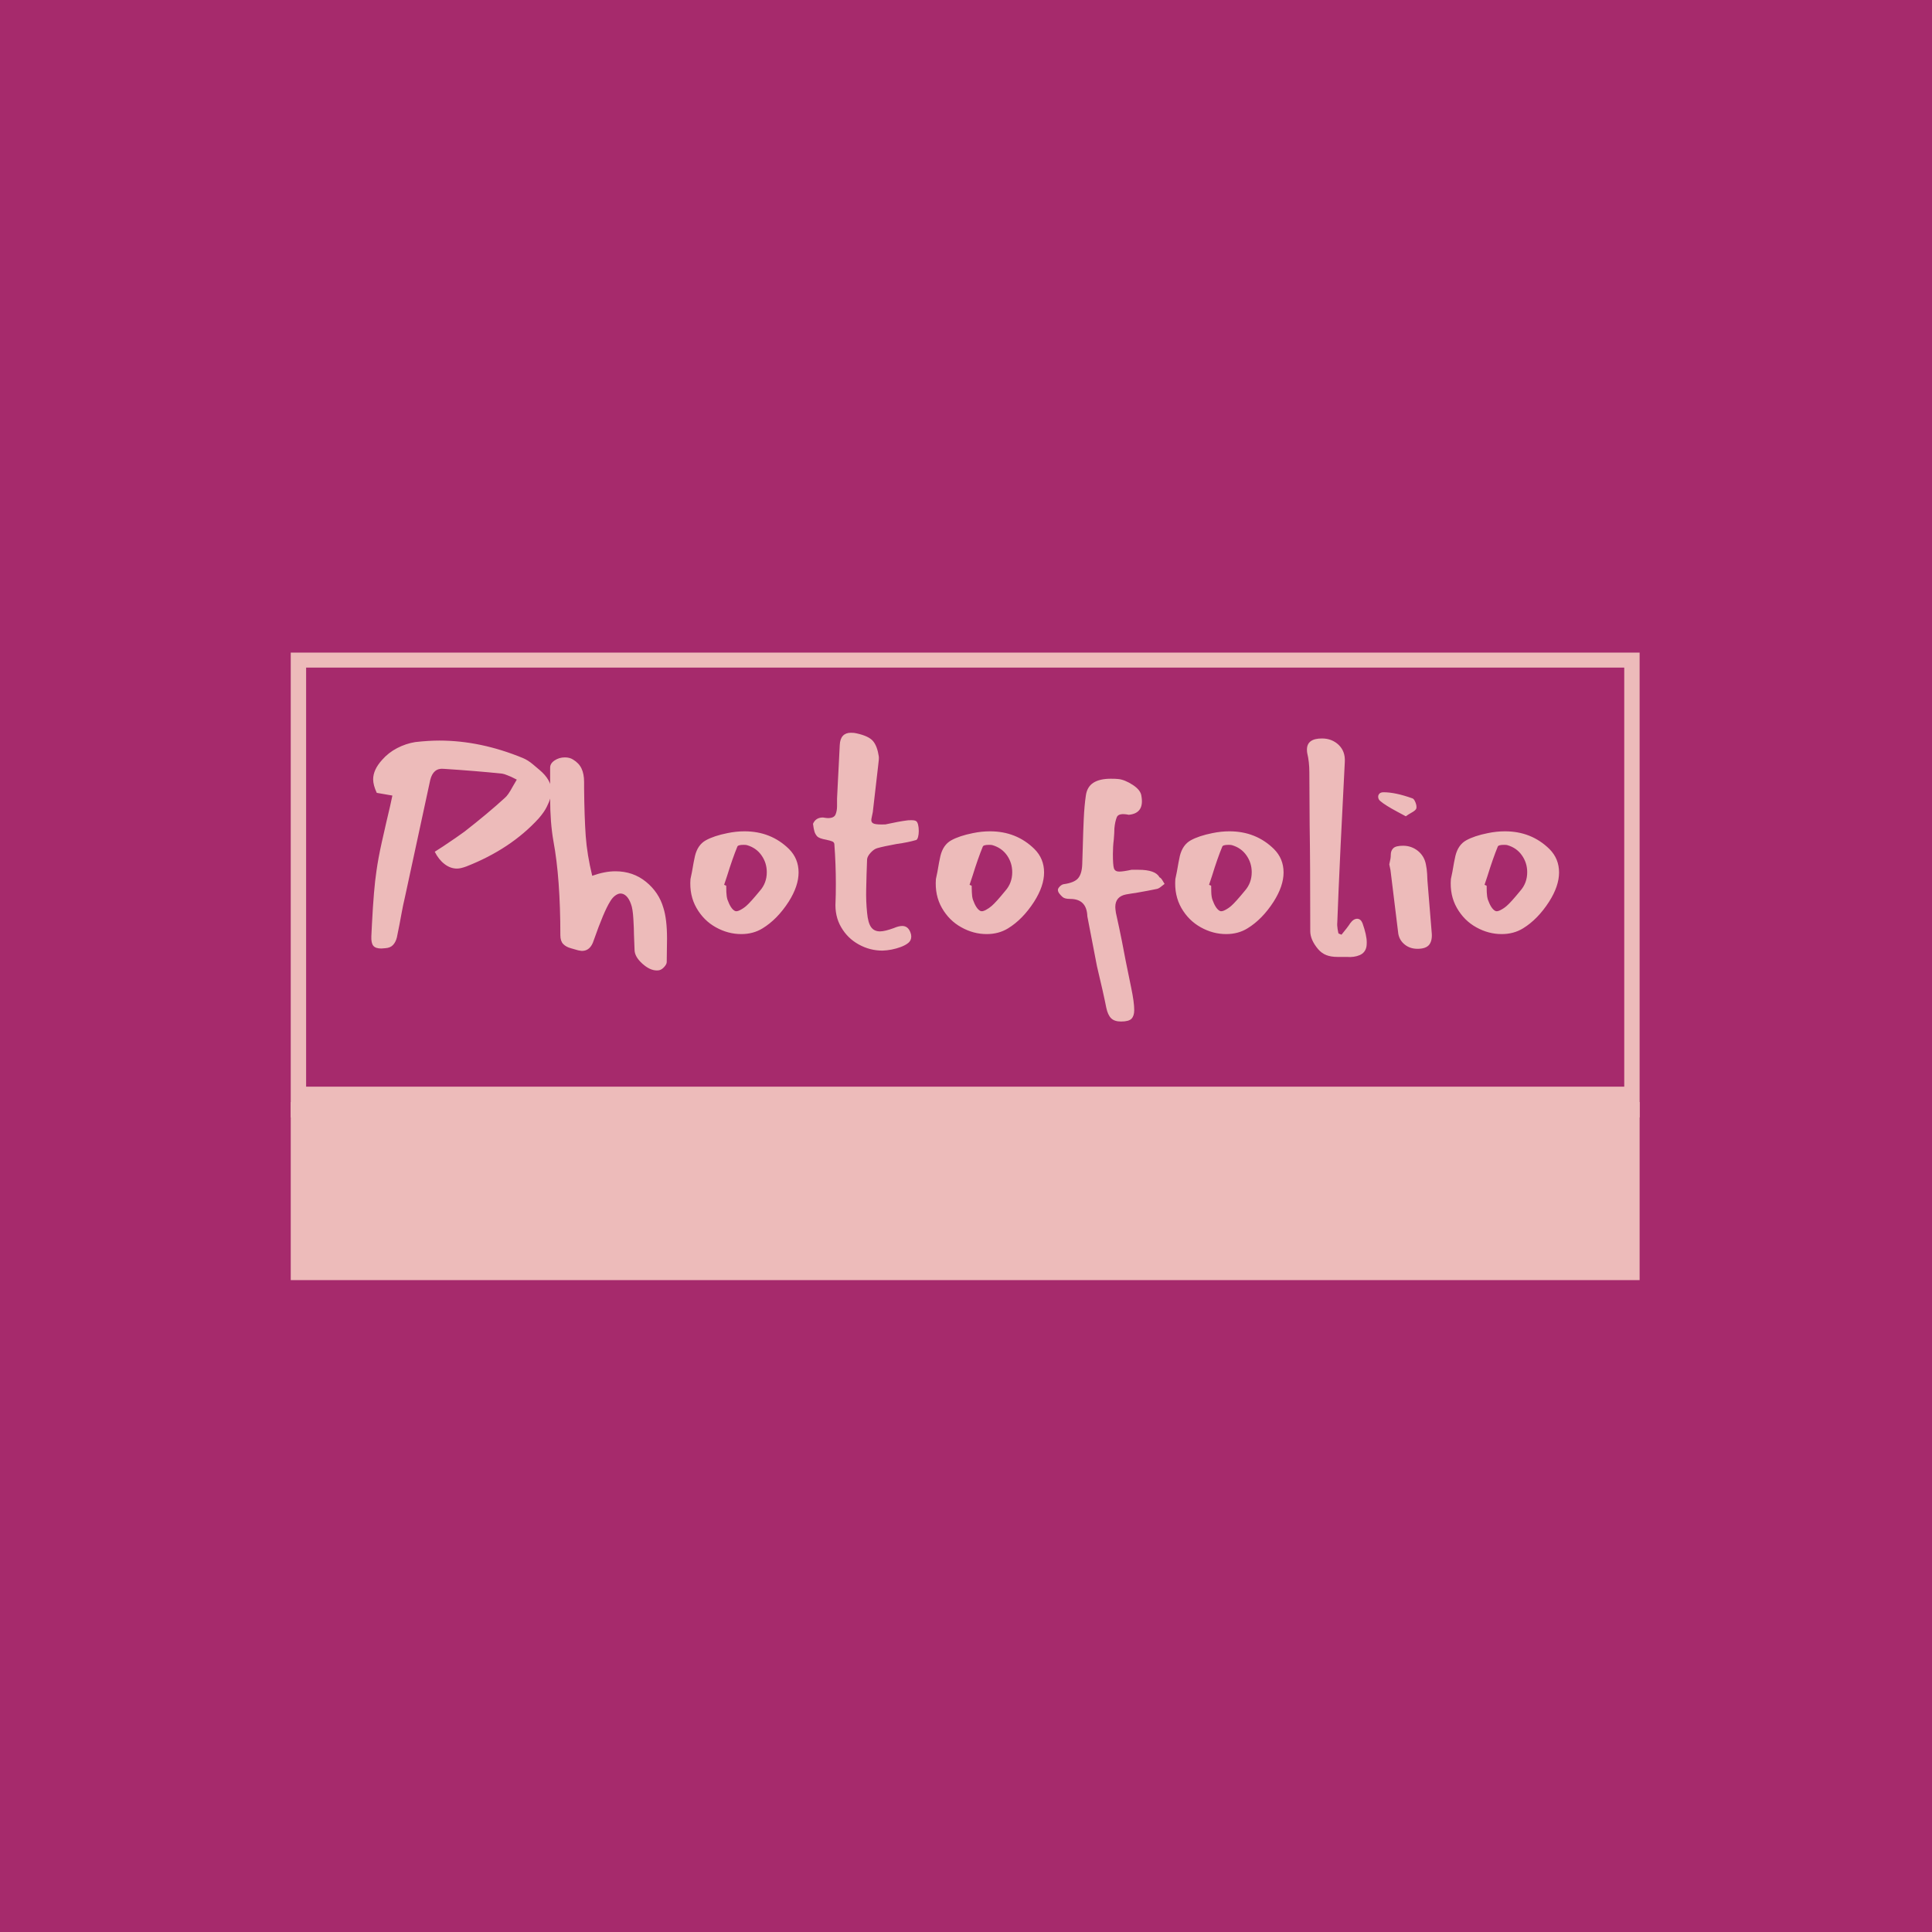 <svg xmlns="http://www.w3.org/2000/svg" version="1.1" xmlns:xlink="http://www.w3.org/1999/xlink" xmlns:svgjs="http://svgjs.dev/svgjs" width="1000" height="1000" viewBox="0 0 1000 1000"><rect width="1000" height="1000" fill="#a62a6c"></rect><g transform="matrix(0.7,0,0,0.7,149.576,337.79)"><svg viewBox="0 0 396 184" data-background-color="#a62a6c" preserveAspectRatio="xMidYMid meet" height="464" width="1000" xmlns="http://www.w3.org/2000/svg" xmlns:xlink="http://www.w3.org/1999/xlink"><g id="tight-bounds" transform="matrix(1,0,0,1,0.24,-0.108)"><svg viewBox="0 0 395.52 184.216" height="184.216" width="395.52"><g><svg viewBox="0 0 395.52 184.216" height="184.216" width="395.52"><g><svg viewBox="0 0 395.52 184.216" height="184.216" width="395.52"><g id="textblocktransform"><svg viewBox="0 0 395.52 184.216" height="184.216" width="395.52" id="textblock"><g><rect width="395.52" height="131.888" fill="none" stroke-width="9.018" stroke="#edbbba" data-fill-palette-color="none" data-stroke-palette-color="tertiary"></rect><rect width="395.52" height="52.328" y="131.888" fill="#edbbba" data-fill-palette-color="tertiary"></rect></g><g><svg viewBox="0 0 395.52 131.888" height="131.888" width="395.52"><g transform="matrix(1,0,0,1,23.608,23.608)"><svg width="348.305" viewBox="2.494 -35.9 197.636 48.05" height="84.673" data-palette-color="#edbbba"><path d="M18.3-13.65Q17.35-13.3 16.75-13.3L16.75-13.3Q15.65-13.3 14.68-14.05 13.7-14.8 13.05-16.1L13.05-16.1 14.45-17Q16.85-18.6 18-19.45L18-19.45Q21.85-22.45 24.7-25.05L24.7-25.05Q25.25-25.5 26-26.9L26-26.9 26.7-28.1 25.8-28.55Q25.65-28.6 25.13-28.83 24.6-29.05 24.25-29.1L24.25-29.1Q19.9-29.55 14.5-29.9L14.5-29.9Q12.8-30.05 12.3-28.05L12.3-28.05 8.1-8.6Q7.75-7.1 7.55-5.98 7.35-4.85 7.2-4.1L7.2-4.1 6.75-1.85Q6.55-1.05 6.1-0.58 5.65-0.1 4.8-0.05L4.8-0.05 4.15 0Q3.2 0 2.83-0.45 2.45-0.9 2.5-2.05L2.5-2.05 2.6-4.05Q2.9-9.95 3.35-12.9L3.35-12.9Q3.65-15.05 4.23-17.65 4.8-20.25 5-21.05L5-21.05Q5.7-23.95 6-25.45L6-25.45 3.4-25.9Q2.8-27.2 2.8-28.15L2.8-28.15Q2.8-29.75 4.3-31.4L4.3-31.4Q5.35-32.6 6.8-33.35 8.25-34.1 9.8-34.35L9.8-34.35Q12.05-34.6 13.8-34.6L13.8-34.6Q20.65-34.6 27.7-31.7L27.7-31.7Q28.55-31.35 29.4-30.63 30.25-29.9 30.5-29.7L30.5-29.7Q32.45-28.05 32.45-26.25L32.45-26.25Q32.45-25.05 31.7-23.6L31.7-23.6Q31.3-22.75 30.35-21.65L30.35-21.65Q25.7-16.55 18.3-13.65L18.3-13.65ZM37.9-26.7Q37.95-21.85 38.17-18.73 38.4-15.6 39.25-12.1L39.25-12.1Q41.35-12.85 43.1-12.85L43.1-12.85Q46.05-12.85 48.2-11.1 50.35-9.35 51.1-6.75L51.1-6.75Q51.7-4.85 51.7-1.65L51.7-1.65 51.65 2.25Q51.65 2.6 51.25 3.05 50.85 3.5 50.45 3.6L50.45 3.6Q50.3 3.65 50 3.65L50 3.65Q48.85 3.65 47.6 2.53 46.35 1.4 46.3 0.3L46.3 0.3 46.2-2.3Q46.2-3.2 46.1-4.9L46.1-4.9Q46-6.65 45.7-7.4L45.7-7.4Q45.4-8.25 44.95-8.7 44.5-9.15 43.95-9.15L43.95-9.15Q43.55-9.15 43.07-8.8 42.6-8.45 42.25-7.85L42.25-7.85Q41.2-6.2 39.5-1.35L39.5-1.35Q38.95 0.4 37.55 0.4L37.55 0.4Q37.4 0.4 36.9 0.3L36.9 0.3Q36.6 0.2 35.75-0.03 34.9-0.25 34.42-0.75 33.95-1.25 33.95-2.2L33.95-2.2Q33.95-11.65 32.8-17.85L32.8-17.85Q32.25-20.95 32.25-25L32.25-25 32.25-28.35 32.25-30.1Q32.25-30.8 33-31.3 33.75-31.8 34.7-31.8L34.7-31.8Q35.5-31.8 36.05-31.45L36.05-31.45Q37.05-30.85 37.47-29.95 37.9-29.05 37.9-27.7L37.9-27.7 37.9-26.7ZM67.59-3.35Q66.05-2.4 64.05-2.4L64.05-2.4Q61.85-2.4 59.82-3.53 57.8-4.65 56.6-6.75 55.4-8.85 55.6-11.55L55.6-11.55 55.85-12.75Q56.15-14.55 56.35-15.4L56.35-15.4Q56.8-17.25 58.15-18 59.5-18.75 61.75-19.2L61.75-19.2Q63.2-19.5 64.59-19.5L64.59-19.5Q69-19.5 72-16.55L72-16.55Q73.59-14.95 73.59-12.65L73.59-12.65Q73.59-10.4 71.95-7.8L71.95-7.8Q70.05-4.85 67.59-3.35L67.59-3.35ZM63.4-16.95Q62.6-15 61.7-12.1L61.7-12.1 61.2-10.6 61.55-10.45Q61.55-10.1 61.57-9.38 61.6-8.65 61.75-8.15L61.75-8.15Q62.3-6.6 63-6.25L63-6.25Q63.3-6.1 63.87-6.4 64.45-6.7 64.9-7.1L64.9-7.1Q65.59-7.7 67.15-9.6L67.15-9.6Q68.3-10.9 68.3-12.7L68.3-12.7Q68.3-14.25 67.42-15.5 66.55-16.75 65-17.2L65-17.2Q64.84-17.25 64.45-17.25L64.45-17.25Q63.5-17.25 63.4-16.95L63.4-16.95ZM76.69-18.65Q76.34-19.05 76.22-19.5 76.09-19.95 75.99-20.75L75.99-20.75Q76.44-21.8 77.64-21.8L77.64-21.8Q78.24-21.7 78.49-21.7L78.49-21.7Q79.49-21.7 79.74-22.3 79.99-22.9 79.99-23.7 79.99-24.5 79.99-24.95L79.99-24.95 80.14-27.95Q80.19-28.95 80.27-30.43 80.34-31.9 80.44-33.85L80.44-33.85Q80.49-34.9 80.97-35.4 81.44-35.9 82.29-35.9L82.29-35.9Q82.89-35.9 83.24-35.8L83.24-35.8Q85.29-35.35 85.99-34.5 86.69-33.65 86.94-31.95L86.94-31.95Q86.99-31.6 86.84-30.5L86.84-30.5 85.94-22.7Q85.89-22.4 85.79-21.98 85.69-21.55 85.69-21.35L85.69-21.35Q85.69-20.9 86.19-20.75 86.69-20.6 88.04-20.65L88.04-20.65Q90.34-21.15 91.54-21.3L91.54-21.3Q91.79-21.35 92.34-21.35L92.34-21.35Q92.94-21.35 93.14-21.2L93.14-21.2Q93.34-21.1 93.47-20.63 93.59-20.15 93.59-19.55L93.59-19.55Q93.59-19 93.47-18.55 93.34-18.1 93.14-18.05L93.14-18.05Q91.79-17.65 89.94-17.4L89.94-17.4Q87.74-17 86.69-16.7L86.69-16.7Q86.14-16.55 85.59-15.95 85.04-15.35 84.99-14.85L84.99-14.85Q84.89-12.4 84.84-9.85L84.84-9.85Q84.79-7.9 84.99-5.95L84.99-5.95Q85.14-4.3 85.64-3.58 86.14-2.85 87.14-2.85L87.14-2.85Q87.94-2.85 89.44-3.4L89.44-3.4Q90.24-3.75 90.84-3.75L90.84-3.75Q91.79-3.75 92.19-2.7L92.19-2.7Q92.34-2.35 92.34-2L92.34-2Q92.34-1.35 91.87-0.95 91.39-0.55 90.59-0.25L90.59-0.25Q89.09 0.3 87.54 0.35L87.54 0.35Q85.44 0.35 83.59-0.68 81.74-1.7 80.67-3.55 79.59-5.4 79.74-7.8L79.74-7.8Q79.79-8.75 79.79-10.8L79.79-10.8Q79.79-14.05 79.54-17.4L79.54-17.4Q79.49-17.7 79.19-17.82 78.89-17.95 78.19-18.1L78.19-18.1Q77.04-18.3 76.69-18.65L76.69-18.65ZM108.44-3.35Q106.89-2.4 104.89-2.4L104.89-2.4Q102.69-2.4 100.67-3.53 98.64-4.65 97.44-6.75 96.24-8.85 96.44-11.55L96.44-11.55 96.69-12.75Q96.99-14.55 97.19-15.4L97.19-15.4Q97.64-17.25 98.99-18 100.34-18.75 102.59-19.2L102.59-19.2Q104.04-19.5 105.44-19.5L105.44-19.5Q109.84-19.5 112.84-16.55L112.84-16.55Q114.44-14.95 114.44-12.65L114.44-12.65Q114.44-10.4 112.79-7.8L112.79-7.8Q110.89-4.85 108.44-3.35L108.44-3.35ZM104.24-16.95Q103.44-15 102.54-12.1L102.54-12.1 102.04-10.6 102.39-10.45Q102.39-10.1 102.42-9.38 102.44-8.65 102.59-8.15L102.59-8.15Q103.14-6.6 103.84-6.25L103.84-6.25Q104.14-6.1 104.72-6.4 105.29-6.7 105.74-7.1L105.74-7.1Q106.44-7.7 107.99-9.6L107.99-9.6Q109.14-10.9 109.14-12.7L109.14-12.7Q109.14-14.25 108.27-15.5 107.39-16.75 105.84-17.2L105.84-17.2Q105.69-17.25 105.29-17.25L105.29-17.25Q104.34-17.25 104.24-16.95L104.24-16.95ZM125.89-15.7Q125.89-13.9 126.06-13.35 126.24-12.8 126.94-12.8L126.94-12.8Q127.59-12.8 128.99-13.1L128.99-13.1 130.14-13.1Q132.99-13.1 133.64-11.85L133.64-11.85Q133.89-11.75 134.14-11.33 134.39-10.9 134.49-10.75L134.49-10.75Q134.29-10.6 133.89-10.28 133.49-9.95 133.14-9.9L133.14-9.9Q131.99-9.65 129.69-9.25L129.69-9.25Q129.24-9.2 128.09-9L128.09-9Q126.29-8.65 126.29-6.9L126.29-6.9Q126.29-6.65 126.39-5.95L126.39-5.95Q126.99-3.25 127.39-1.23 127.79 0.8 128.04 2.15L128.04 2.15 128.94 6.55Q129.44 8.95 129.44 10.25L129.44 10.25Q129.44 11.2 128.99 11.68 128.54 12.15 127.24 12.15L127.24 12.15Q126.14 12.15 125.59 11.6 125.04 11.05 124.79 9.85L124.79 9.85Q124.34 7.55 123.24 2.95L123.24 2.95 121.64-5.35Q121.54-8.25 118.79-8.25L118.79-8.25Q117.89-8.25 117.54-8.55L117.54-8.55Q117.24-8.8 116.99-9.13 116.74-9.45 116.74-9.75L116.74-9.75Q116.74-10 117.06-10.33 117.39-10.65 117.69-10.7L117.69-10.7Q119.49-10.95 120.11-11.7 120.74-12.45 120.79-14.05L120.79-14.05 120.89-17.25Q120.94-19.35 121.04-21.55 121.14-23.75 121.39-25.45L121.39-25.45Q121.59-26.9 122.64-27.58 123.69-28.25 125.54-28.25L125.54-28.25Q126.34-28.25 126.79-28.2L126.79-28.2Q127.84-28.1 129.19-27.23 130.54-26.35 130.64-25.35L130.64-25.35Q131.14-22.5 128.54-22.25L128.54-22.25Q126.84-22.6 126.54-21.85 126.24-21.1 126.14-20L126.14-20Q126.14-19.35 126.04-18.15L126.04-18.15Q125.89-16.95 125.89-15.7L125.89-15.7ZM148.28-3.35Q146.74-2.4 144.74-2.4L144.74-2.4Q142.53-2.4 140.51-3.53 138.49-4.65 137.28-6.75 136.09-8.85 136.28-11.55L136.28-11.55 136.53-12.75Q136.84-14.55 137.03-15.4L137.03-15.4Q137.49-17.25 138.84-18 140.19-18.75 142.44-19.2L142.44-19.2Q143.89-19.5 145.28-19.5L145.28-19.5Q149.69-19.5 152.69-16.55L152.69-16.55Q154.29-14.95 154.29-12.65L154.29-12.65Q154.29-10.4 152.64-7.8L152.64-7.8Q150.74-4.85 148.28-3.35L148.28-3.35ZM144.09-16.95Q143.28-15 142.39-12.1L142.39-12.1 141.89-10.6 142.24-10.45Q142.24-10.1 142.26-9.38 142.28-8.65 142.44-8.15L142.44-8.15Q142.99-6.6 143.69-6.25L143.69-6.25Q143.99-6.1 144.56-6.4 145.14-6.7 145.59-7.1L145.59-7.1Q146.28-7.7 147.84-9.6L147.84-9.6Q148.99-10.9 148.99-12.7L148.99-12.7Q148.99-14.25 148.11-15.5 147.24-16.75 145.69-17.2L145.69-17.2Q145.53-17.25 145.14-17.25L145.14-17.25Q144.19-17.25 144.09-16.95L144.09-16.95ZM163.93-2.3Q164.93-3.5 165.38-4.2L165.38-4.2Q165.93-4.95 166.53-4.95L166.53-4.95Q167.13-4.95 167.43-4.2L167.43-4.2Q168.13-2.2 168.13-1.05L168.13-1.05Q168.13-0.55 168.08-0.3L168.08-0.3Q167.88 0.7 166.96 1.1 166.03 1.5 164.78 1.4L164.78 1.4Q164.33 1.4 163.26 1.4 162.18 1.4 161.41 1.1 160.63 0.8 160.03 0.1L160.03 0.1Q158.73-1.45 158.73-2.9L158.73-2.9Q158.73-14.6 158.63-20.5L158.63-20.5 158.58-29.3Q158.58-31.05 158.23-32.5L158.23-32.5Q158.18-32.75 158.18-33.1L158.18-33.1Q158.18-34.95 160.68-34.95L160.68-34.95Q162.33-34.95 163.46-33.88 164.58-32.8 164.48-31.05L164.48-31.05Q164.33-28.4 164.08-23.1L164.08-23.1 163.78-17.1Q163.38-8.6 163.23-4.35L163.23-4.35Q163.18-3.85 163.28-3.25 163.38-2.65 163.43-2.5L163.43-2.5 163.93-2.3ZM176.38-23.3Q176.28-23 175.66-22.65 175.03-22.3 174.63-22L174.63-22 173.23-22.75Q171.18-23.85 170.43-24.5L170.43-24.5Q170.03-24.8 170.03-25.25L170.03-25.25Q170.03-25.55 170.25-25.78 170.48-26 170.93-26L170.93-26Q172.88-26 175.68-25L175.68-25Q175.98-24.95 176.23-24.33 176.48-23.7 176.38-23.3L176.38-23.3ZM171.88-14Q172.03-14.65 172.08-14.95 172.13-15.25 172.13-15.6L172.13-15.6Q172.13-16.3 172.56-16.7 172.98-17.1 174.18-17.1L174.18-17.1Q175.58-17.1 176.66-16.23 177.73-15.35 177.98-13.95L177.98-13.95Q178.13-13.25 178.18-12.4 178.23-11.55 178.23-11.3L178.23-11.3 178.93-2.75Q179.08-1.4 178.56-0.68 178.03 0.05 176.58 0.05L176.58 0.05Q175.33 0.05 174.46-0.65 173.58-1.35 173.38-2.45L173.38-2.45 172.08-13.05 171.88-14ZM194.13-3.35Q192.58-2.4 190.58-2.4L190.58-2.4Q188.38-2.4 186.35-3.53 184.33-4.65 183.13-6.75 181.93-8.85 182.13-11.55L182.13-11.55 182.38-12.75Q182.68-14.55 182.88-15.4L182.88-15.4Q183.33-17.25 184.68-18 186.03-18.75 188.28-19.2L188.28-19.2Q189.73-19.5 191.13-19.5L191.13-19.5Q195.53-19.5 198.53-16.55L198.53-16.55Q200.13-14.95 200.13-12.65L200.13-12.65Q200.13-10.4 198.48-7.8L198.48-7.8Q196.58-4.85 194.13-3.35L194.13-3.35ZM189.93-16.95Q189.13-15 188.23-12.1L188.23-12.1 187.73-10.6 188.08-10.45Q188.08-10.1 188.1-9.38 188.13-8.65 188.28-8.15L188.28-8.15Q188.83-6.6 189.53-6.25L189.53-6.25Q189.83-6.1 190.4-6.4 190.98-6.7 191.43-7.1L191.43-7.1Q192.13-7.7 193.68-9.6L193.68-9.6Q194.83-10.9 194.83-12.7L194.83-12.7Q194.83-14.25 193.95-15.5 193.08-16.75 191.53-17.2L191.53-17.2Q191.38-17.25 190.98-17.25L190.98-17.25Q190.03-17.25 189.93-16.95L189.93-16.95Z" opacity="1" transform="matrix(1,0,0,1,0,0)" fill="#edbbba" class="wordmark-text-0" data-fill-palette-color="primary" id="text-0"></path></svg></g></svg></g></svg></g></svg></g><g></g></svg></g><defs></defs></svg><rect width="395.52" height="184.216" fill="none" stroke="none" visibility="hidden"></rect></g></svg></g></svg>